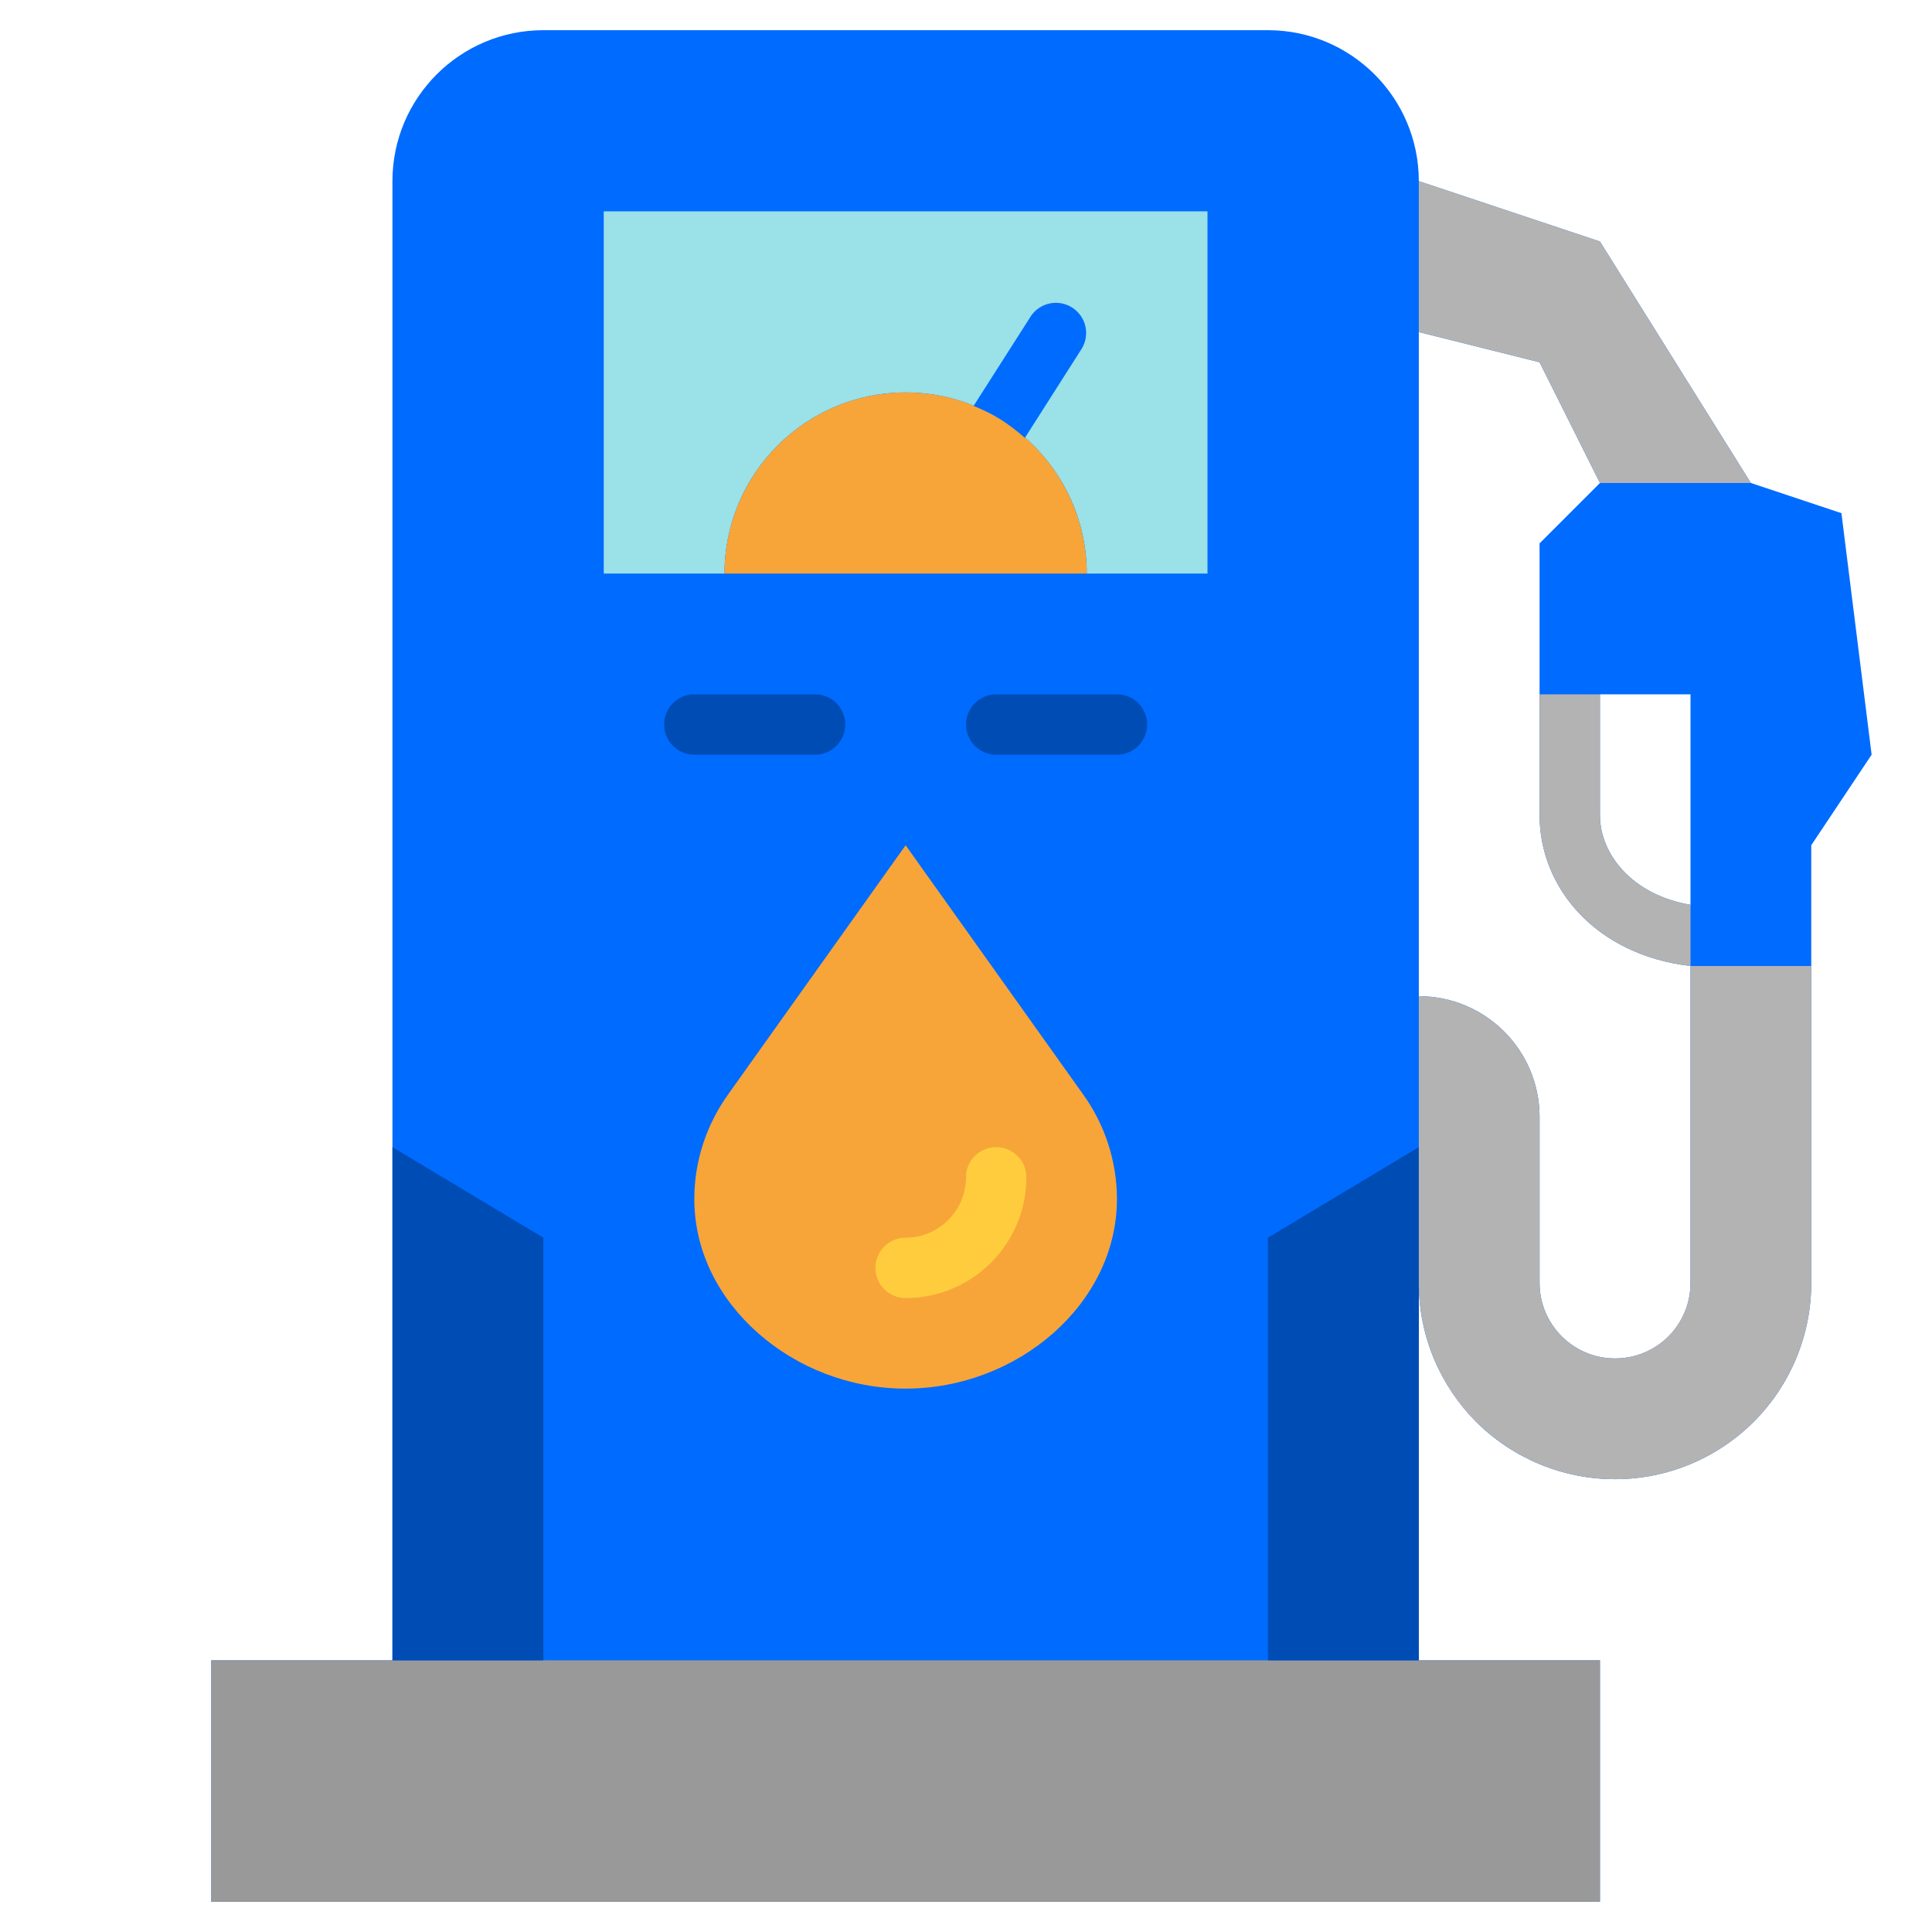 <svg width="40" height="40" viewBox="0 0 40 40" fill="none" xmlns="http://www.w3.org/2000/svg">
<path d="M38.125 10.625L36.25 10L33.125 5L29.375 3.75C29.375 2.025 27.975 0.625 26.25 0.625H11.25C9.525 0.625 8.125 2.025 8.125 3.75V34.375H4.375V39.375H33.125V34.375H29.375V26.562C29.375 27.688 29.831 28.7 30.562 29.438C31.326 30.198 32.36 30.626 33.438 30.625C34.515 30.625 35.548 30.197 36.31 29.435C37.072 28.673 37.5 27.64 37.5 26.562V17.5L38.75 15.625L38.125 10.625ZM33.125 14.375H35V18.733C33.797 18.529 33.125 17.689 33.125 16.875V14.375ZM35 26.562C35 26.994 34.825 27.387 34.544 27.669C34.263 27.95 33.869 28.125 33.438 28.125C33.023 28.125 32.626 27.96 32.333 27.667C32.04 27.374 31.875 26.977 31.875 26.562V23.125C31.875 21.744 30.756 20.625 29.375 20.625V6.875L31.875 7.5L33.125 10L31.875 11.25V16.875C31.875 18.384 33.044 19.773 35 20V26.562Z" fill="#006BFF"/>
<path d="M11.25 34.375H33.125V39.375H4.375V34.375H8.125H11.25Z" fill="#999999"/>
<path d="M11.25 25.625V34.375H8.125V23.75L11.25 25.625Z" fill="#004CB5"/>
<path d="M22.419 22.65C22.877 23.283 23.124 24.044 23.125 24.825C23.125 26.994 21.069 28.75 18.75 28.75C17.587 28.75 16.5 28.312 15.694 27.6C14.887 26.887 14.375 25.913 14.375 24.825C14.375 24.05 14.619 23.294 15.081 22.65L18.75 17.5L22.419 22.65Z" fill="#F7A539"/>
<path d="M29.375 26.562V34.375H26.25V25.625L29.375 23.75V26.562Z" fill="#004CB5"/>
<path d="M37.5 20V26.562C37.5 27.64 37.072 28.673 36.31 29.435C35.548 30.197 34.515 30.625 33.438 30.625C32.312 30.625 31.3 30.169 30.562 29.438C29.802 28.674 29.374 27.64 29.375 26.562V20.625C30.756 20.625 31.875 21.744 31.875 23.125V26.562C31.875 26.977 32.04 27.374 32.333 27.667C32.626 27.96 33.023 28.125 33.438 28.125C33.852 28.125 34.249 27.96 34.542 27.667C34.835 27.374 35 26.977 35 26.562V20H37.5ZM33.125 5L36.25 10H33.125L31.875 7.5L29.375 6.875V3.75L33.125 5Z" fill="#B3B3B3"/>
<path d="M20.681 8.662C20.119 8.319 19.456 8.125 18.75 8.125C16.681 8.125 15 9.806 15 11.875H12.5V4.375H25V11.875H22.5C22.5 10.512 21.769 9.319 20.681 8.662Z" fill="#9AE1E8"/>
<path d="M22.5 11.875H15C15 9.806 16.681 8.125 18.75 8.125C19.456 8.125 20.119 8.319 20.681 8.662C21.236 8.996 21.694 9.467 22.013 10.03C22.332 10.592 22.5 11.228 22.5 11.875Z" fill="#F7A539"/>
<path d="M20.625 23.75C20.459 23.75 20.3 23.816 20.183 23.933C20.066 24.05 20 24.209 20 24.375C20 25.064 19.439 25.625 18.75 25.625C18.584 25.625 18.425 25.691 18.308 25.808C18.191 25.925 18.125 26.084 18.125 26.25C18.125 26.416 18.191 26.575 18.308 26.692C18.425 26.809 18.584 26.875 18.75 26.875C20.129 26.875 21.25 25.754 21.25 24.375C21.25 24.209 21.184 24.05 21.067 23.933C20.95 23.816 20.791 23.75 20.625 23.75Z" fill="#FFCC3E"/>
<path d="M16.875 15.625C17.041 15.625 17.2 15.559 17.317 15.442C17.434 15.325 17.5 15.166 17.5 15C17.5 14.834 17.434 14.675 17.317 14.558C17.2 14.441 17.041 14.375 16.875 14.375H14.375C14.209 14.375 14.05 14.441 13.933 14.558C13.816 14.675 13.75 14.834 13.75 15C13.75 15.166 13.816 15.325 13.933 15.442C14.05 15.559 14.209 15.625 14.375 15.625H16.875ZM23.125 14.375H20.625C20.459 14.375 20.3 14.441 20.183 14.558C20.066 14.675 20 14.834 20 15C20 15.166 20.066 15.325 20.183 15.442C20.3 15.559 20.459 15.625 20.625 15.625H23.125C23.291 15.625 23.45 15.559 23.567 15.442C23.684 15.325 23.75 15.166 23.75 15C23.75 14.834 23.684 14.675 23.567 14.558C23.45 14.441 23.291 14.375 23.125 14.375Z" fill="#004CB5"/>
<path d="M21.355 6.527L20.157 8.404C20.339 8.477 20.515 8.561 20.681 8.662C20.874 8.779 21.051 8.918 21.219 9.066L22.394 7.222C22.479 7.085 22.507 6.919 22.473 6.761C22.438 6.603 22.344 6.465 22.209 6.375C22.075 6.285 21.911 6.251 21.751 6.279C21.592 6.308 21.45 6.397 21.355 6.527Z" fill="#006BFF"/>
<path d="M33.125 16.875V14.375H31.875V16.875C31.875 18.384 33.044 19.773 35 20V18.733C33.797 18.529 33.125 17.689 33.125 16.875Z" fill="#B3B3B3"/>
</svg>
